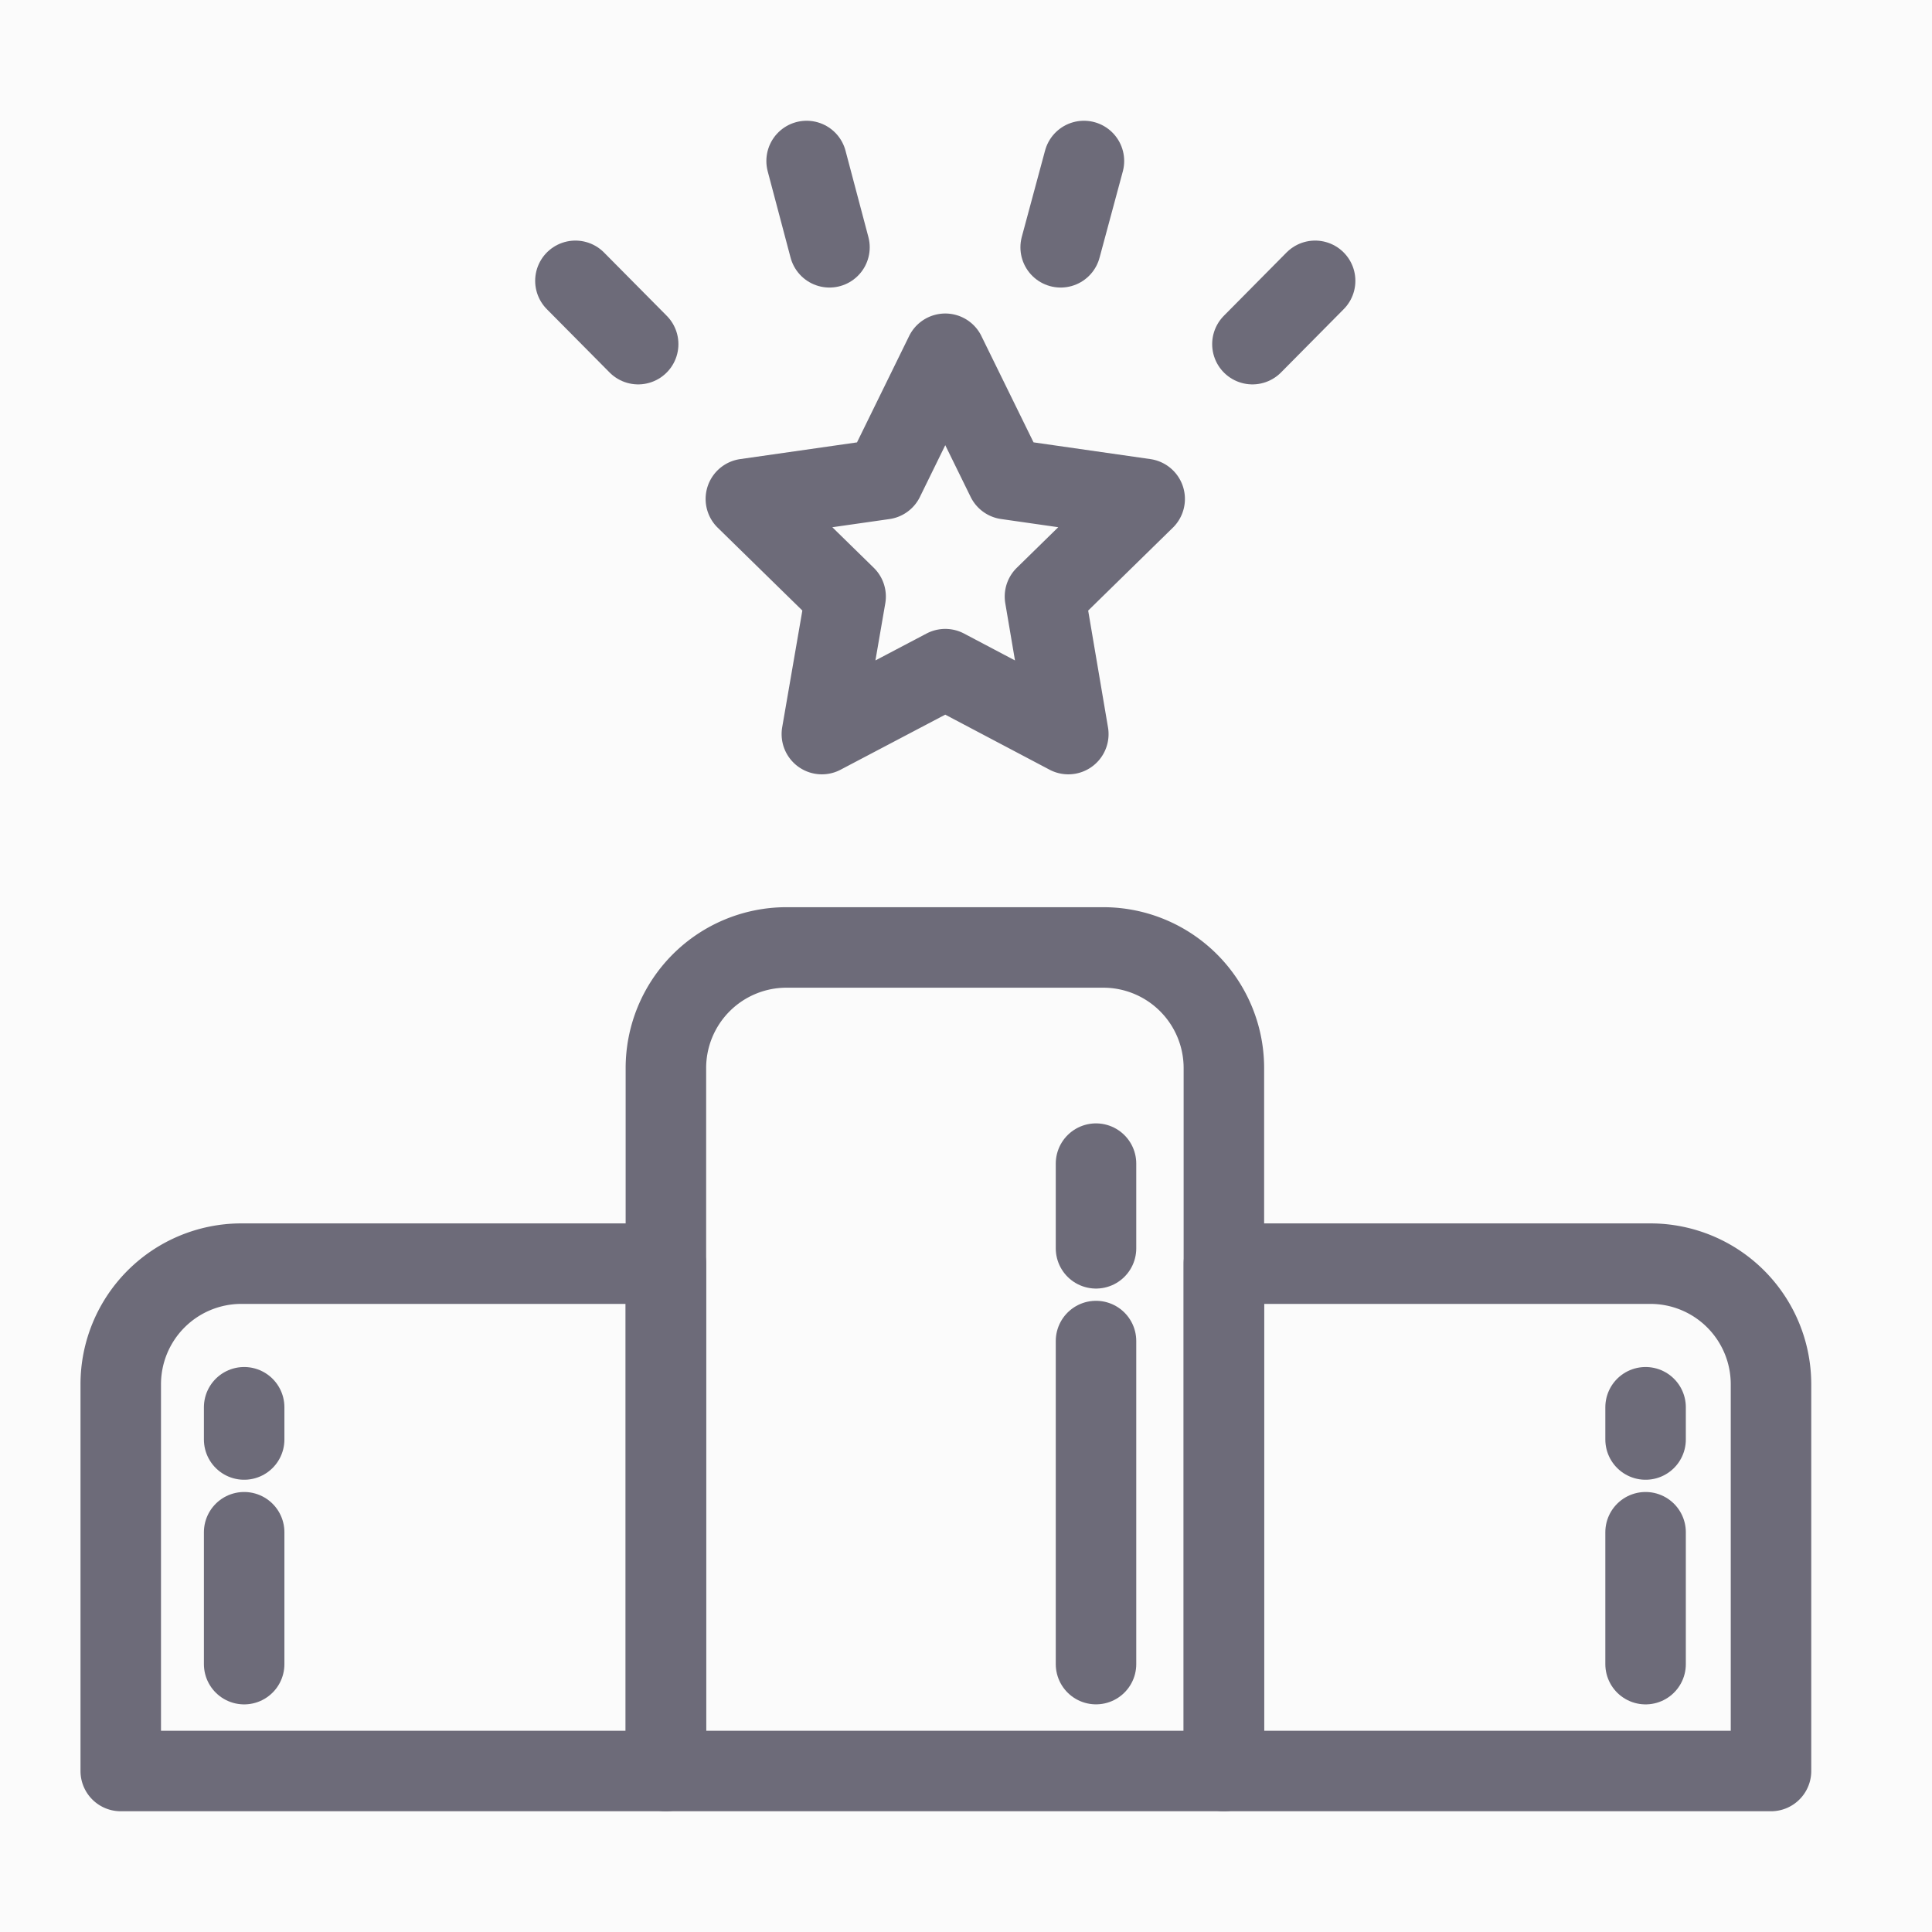 <svg width="48" height="48" viewBox="0 0 48 48" fill="none" xmlns="http://www.w3.org/2000/svg">
    <g clip-path="url(#j5c3q9412a)">
        <path fill="#000" fill-opacity=".01" d="M0 0h48v48H0z"/>
        <path clip-rule="evenodd" d="M43.99 44H30.407V31.395h10.597A2.997 2.997 0 0 1 44 34.4V44h-.01zM16.544 44H3v-9.6a2.997 2.997 0 0 1 2.996-3.005h10.548V44z" stroke="#6E6C7A" stroke-width="2" stroke-linejoin="round"/>
        <path clip-rule="evenodd" d="M30.407 44H16.544V26.545a2.997 2.997 0 0 1 2.996-3.006h7.87a2.997 2.997 0 0 1 2.997 3.006V44zM23.485 8.79l1.528 3.115 3.426.491-2.477 2.425.58 3.417-3.057-1.613-3.066 1.613.59-3.417-2.478-2.425 3.426-.49 1.528-3.117z" stroke="#6E6C7A" stroke-width="2" stroke-linejoin="round"/>
        <path d="M6.066 34.963v.801M6.066 38.068v3.277M40.884 34.963v.801M40.884 38.068v3.277M27.23 28.91v2.104M27.23 33.318v8.026M20.04 4l.568 2.144M14.296 6.977l1.559 1.573M26.93 4l-.578 2.144M32.674 6.977 31.116 8.55" stroke="#6E6C7A" stroke-width="2" stroke-linecap="round" stroke-linejoin="round"/>
        <path d="M48 0H0v48h48V0z" fill="#000" fill-opacity=".01"/>
    </g>
    <defs>
        <clipPath id="j5c3q9412a">
            <path fill="#fff" d="M0 0h48v48H0z"/>
        </clipPath>
    </defs>
</svg>
